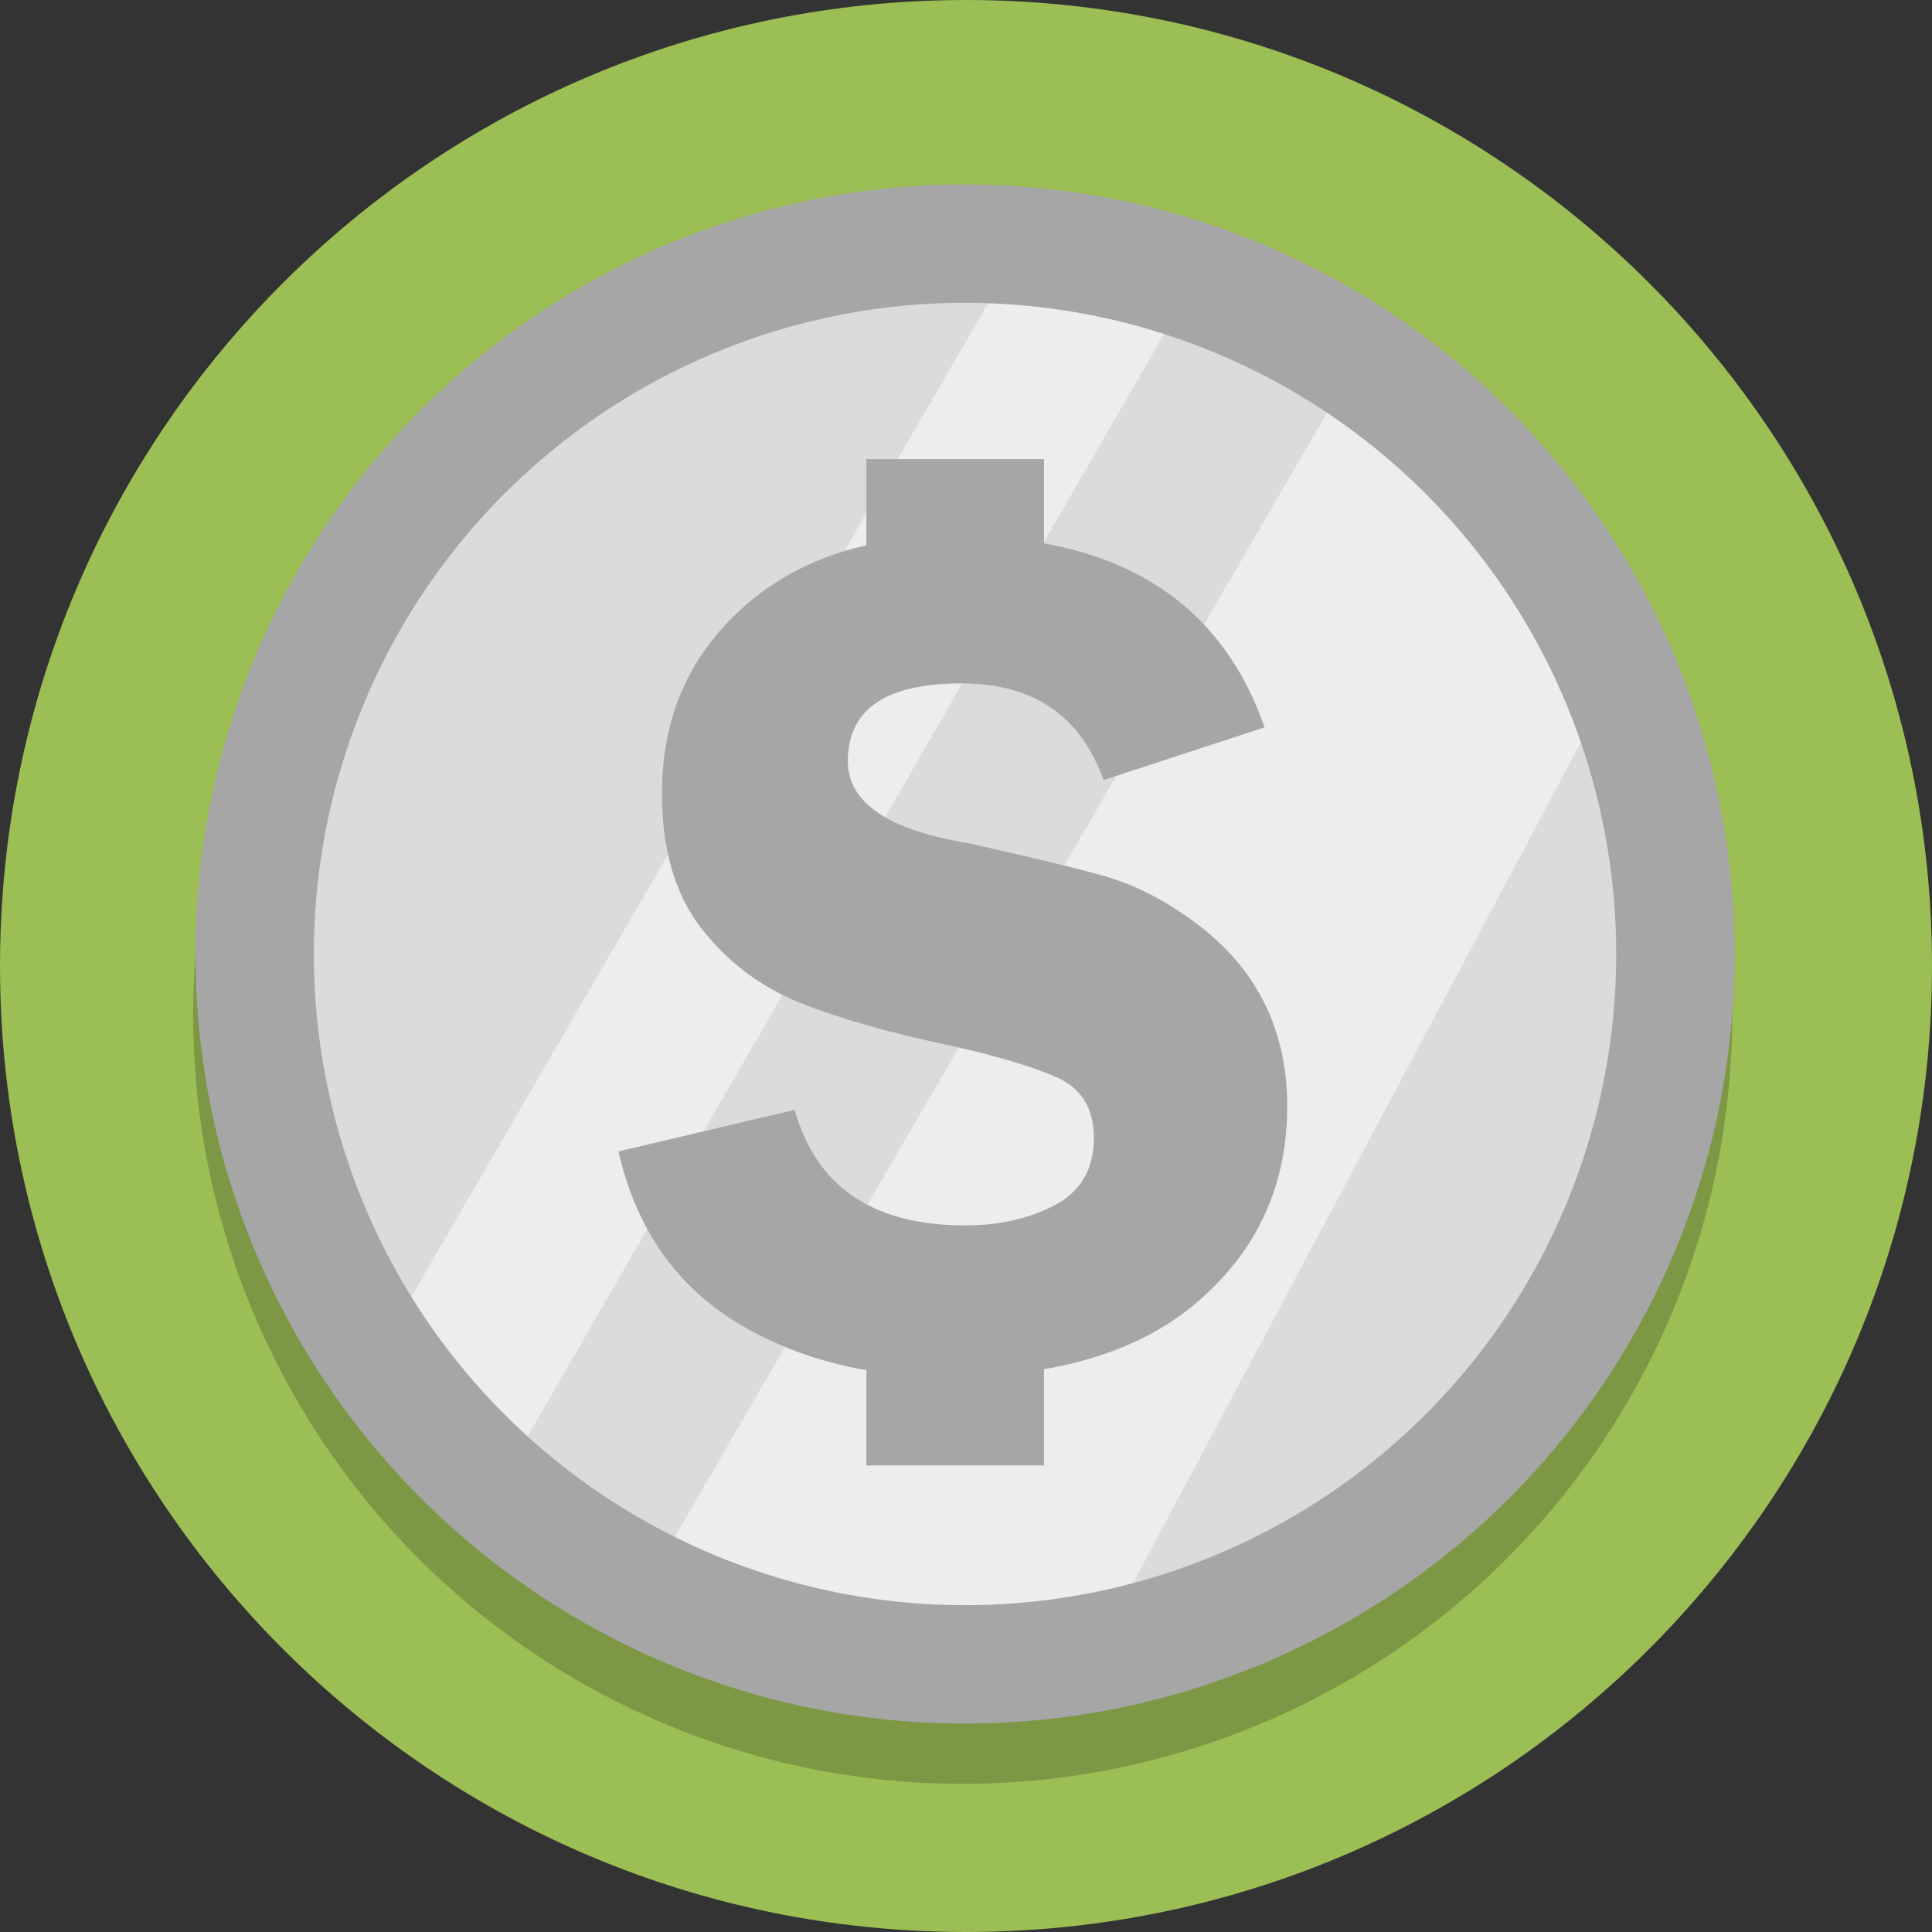 <?xml version="1.0" encoding="UTF-8" standalone="no"?>
<svg
   xmlns:dc="http://purl.org/dc/elements/1.1/"
   xmlns:cc="http://creativecommons.org/ns#"
   xmlns:rdf="http://www.w3.org/1999/02/22-rdf-syntax-ns#"
   xmlns:svg="http://www.w3.org/2000/svg"
   xmlns="http://www.w3.org/2000/svg"
   width="128"
   height="128"
   version="1.1"
   viewBox="0 0 128 128"
   id="svg4497">
  <rect x="0" y="0" width="128" height="128" fill="#333333" stroke="none"/>
  <defs
     id="defs4501">
    <clipPath
       id="clipPath16-1-0"
       clipPathUnits="userSpaceOnUse">
      <path
         id="path18-3-2"
         d="M 0,38 H 38 V 0 H 0 Z" />
    </clipPath>
    <clipPath
       id="clipPath16-1-4-4"
       clipPathUnits="userSpaceOnUse">
      <path
         id="path18-85-8-0"
         d="M 0,36 H 36 V 0 H 0 Z" />
    </clipPath>
    <clipPath
       id="clipPath32-8-7"
       clipPathUnits="userSpaceOnUse">
      <path
         id="path34-5-0-1"
         d="M 11.815,23.013 C 4.2,15.397 -1.265,2.86 0.502,1.093 v 0 c 1.768,-1.768 14.305,3.698 21.92,11.313 v 0 c 7.616,7.615 7.562,11.53 4.243,14.85 v 0 c -1.328,1.328 -2.752,2.133 -4.47,2.133 v 0 c -2.575,0 -5.812,-1.809 -10.38,-6.376" />
    </clipPath>
    <clipPath
       id="clipPath16-1-4-4-0"
       clipPathUnits="userSpaceOnUse">
      <path
         id="path18-85-8-0-7"
         d="M 0,36 H 36 V 0 H 0 Z" />
    </clipPath>
    <clipPath
       id="clipPath32-8-7-8"
       clipPathUnits="userSpaceOnUse">
      <path
         id="path34-5-0-1-0"
         d="M 11.815,23.013 C 4.2,15.397 -1.265,2.86 0.502,1.093 v 0 c 1.768,-1.768 14.305,3.698 21.92,11.313 v 0 c 7.616,7.615 7.562,11.53 4.243,14.85 v 0 c -1.328,1.328 -2.752,2.133 -4.47,2.133 v 0 c -2.575,0 -5.812,-1.809 -10.38,-6.376" />
    </clipPath>
    <clipPath
       id="clipPath44"
       clipPathUnits="userSpaceOnUse">
      <path
         id="path46-1"
         d="M 7,35 C 5.896,35 5,34.105 5,33 V 33 3 C 5,1.895 5.896,1 7,1 v 0 h 18 c 1.105,0 2,0.895 2,2 v 0 30 c 0,1.105 -0.895,2 -2,2 v 0 z" />
    </clipPath>
    <clipPath
       id="clipPath16-4-5"
       clipPathUnits="userSpaceOnUse">
      <path
         id="path18-5-7"
         d="M 0,38 H 38 V 0 H 0 Z" />
    </clipPath>
    <clipPath
       id="clipPath56-9"
       clipPathUnits="userSpaceOnUse">
      <path
         id="path58-7"
         d="M 0,38 H 38 V 0 H 0 Z" />
    </clipPath>
    <clipPath
       id="clipPath44-2"
       clipPathUnits="userSpaceOnUse">
      <path
         id="path46-1-8"
         d="M 7,35 C 5.896,35 5,34.105 5,33 V 33 3 C 5,1.895 5.896,1 7,1 v 0 h 18 c 1.105,0 2,0.895 2,2 v 0 30 c 0,1.105 -0.895,2 -2,2 v 0 z" />
    </clipPath>
    <clipPath
       id="clipPath16-1-0-8"
       clipPathUnits="userSpaceOnUse">
      <path
         id="path18-3-2-0"
         d="M 0,38 H 38 V 0 H 0 Z" />
    </clipPath>
    <clipPath
       id="clipPath16-1-0-9"
       clipPathUnits="userSpaceOnUse">
      <path
         id="path18-3-2-1"
         d="M 0,38 H 38 V 0 H 0 Z" />
    </clipPath>
  </defs>
  <g
     transform="translate(717,144)"
     id="fee">
    <path
       d="m -589,-80 c 0,35.346 -28.654,64 -64,64 -35.346,0 -64,-28.654 -64,-64 0,-35.346 28.654,-64 64,-64 35.346,0 64,28.654 64,64"
       id="path4485-6-00-40-5-6-2-0-4"
       style="fill:#9bbe55;fill-opacity:1;stroke-width:0.2" />
    <g
       style="fill:#ffffff;fill-opacity:1;stroke:none;stroke-width:37.486;stroke-miterlimit:4;stroke-dasharray:none;stroke-opacity:1;paint-order:stroke fill markers"
       transform="matrix(0.216,0,0,-0.216,-736.927,-25.142)"
       id="g5816-9-47-8-6-1-2" />
    <g
       style="fill:#ffffff;fill-opacity:1;stroke:none;stroke-width:37.486;stroke-miterlimit:4;stroke-dasharray:none;stroke-opacity:1;paint-order:stroke fill markers"
       transform="matrix(0.216,0,0,-0.216,-674.941,-62.493)"
       id="g5816-4-7-7-4-7-8-1" />
    <g
       id="g6147-1-0"
       transform="matrix(1.961,0,0,1.961,-2683.046,1869.067)">
      <path
         id="path5933-2-4-8"
         d="m 1035.098,-1016.284 a 24,24 0 0 0 -24,24 24,24 0 0 0 24,24 24,24 0 0 0 24,-24 24,24 0 0 0 -24,-24 z"
         style="fill:none;fill-opacity:0.2;stroke:#000000;stroke-width:4;stroke-linecap:round;stroke-linejoin:round;stroke-miterlimit:4;stroke-dasharray:none;stroke-opacity:0.2;paint-order:normal" />
      <path
         d="m 1059.13,-994.245 a 24,24 0 0 1 -24,24 24,24 0 0 1 -24,-24 24,24 0 0 1 24,-24 24,24 0 0 1 24,24"
         style="fill:#dbdbdb;fill-opacity:1;stroke:none;stroke-width:4;stroke-linecap:round;stroke-linejoin:round;stroke-miterlimit:4;stroke-dasharray:none;stroke-opacity:1;paint-order:normal"
         id="path5933-0-8" />
      <g
         id="text5944-4-6-3"
         style="font-style:normal;font-weight:normal;font-size:40px;line-height:1.25;font-family:sans-serif;letter-spacing:0px;word-spacing:0px;fill:#ffd44d;fill-opacity:1;stroke:none"
         aria-label="S" />
      <path
         style="fill:#ededed;fill-opacity:1;stroke:none;stroke-width:0.51px;stroke-linecap:butt;stroke-linejoin:miter;stroke-opacity:1"
         d="m 1024.134,-972.495 24.223,-41.752 8.468,11.197 -18.231,34.231 z"
         id="path6098" />
      <path
         style="fill:#ededed;fill-opacity:1;stroke:none;stroke-width:0.51px;stroke-linecap:butt;stroke-linejoin:miter;stroke-opacity:1"
         d="m 1015.438,-980.965 21.8,-37.545 5.664,1.509 -23.075,39.967 z"
         id="path6098-9" />
      <g
         id="text5944-2-9"
         style="font-style:normal;font-weight:normal;font-size:40px;line-height:1.25;font-family:sans-serif;letter-spacing:0px;word-spacing:0px;fill:#ffcc4d;fill-opacity:1;stroke:none"
         aria-label="S">
        <path
           id="path5946-9-7"
           transform="translate(866.843,-2202.041)"
           d="m 165,1191 v 2.912 c -1.532,0.35 -2.85,0.988 -3.953,1.916 -1.969,1.656 -2.953,3.812 -2.953,6.469 0,1.885 0.438,3.396 1.312,4.531 0.875,1.135 1.984,1.979 3.328,2.531 1.354,0.542 3.052,1.026 5.094,1.453 1.583,0.354 2.786,0.714 3.609,1.078 0.833,0.365 1.25,1.047 1.25,2.047 0,1.042 -0.438,1.797 -1.312,2.266 -0.875,0.458 -1.885,0.688 -3.031,0.688 -3.115,0 -5.036,-1.302 -5.766,-3.906 l -5.953,1.406 c 0.583,2.552 1.891,4.464 3.922,5.734 1.324,0.822 2.81,1.37 4.453,1.656 V 1225 h 6 v -3.25 c 1.934,-0.336 3.548,-0.994 4.828,-1.984 2.26,-1.771 3.391,-4.073 3.391,-6.906 0,-2.781 -1.193,-4.958 -3.578,-6.531 -0.854,-0.583 -1.75,-1.005 -2.688,-1.266 -0.927,-0.26 -2.443,-0.625 -4.547,-1.094 -2.688,-0.448 -4.031,-1.37 -4.031,-2.766 0,-1.75 1.281,-2.625 3.844,-2.625 2.417,0 4.016,1.089 4.797,3.266 l 5.438,-1.781 c -1.205,-3.465 -3.692,-5.536 -7.453,-6.217 V 1191 Z"
           style="font-style:normal;font-variant:normal;font-weight:bold;font-stretch:normal;font-size:64px;font-family:FreesiaUPC;-inkscape-font-specification:'FreesiaUPC Bold';fill:#a6a6a6;fill-opacity:1" />
      </g>
      <path
         d="m 1059.177,-994.32 a 24,24 0 0 1 -24,24 24,24 0 0 1 -24,-24 24,24 0 0 1 24,-24 24,24 0 0 1 24,24"
         style="fill:none;fill-opacity:1;stroke:#a6a6a6;stroke-width:4;stroke-linecap:round;stroke-linejoin:round;stroke-miterlimit:4;stroke-dasharray:none;stroke-opacity:1;paint-order:normal"
         id="path5933-0-8-6" />
    </g>
  </g>
</svg>
